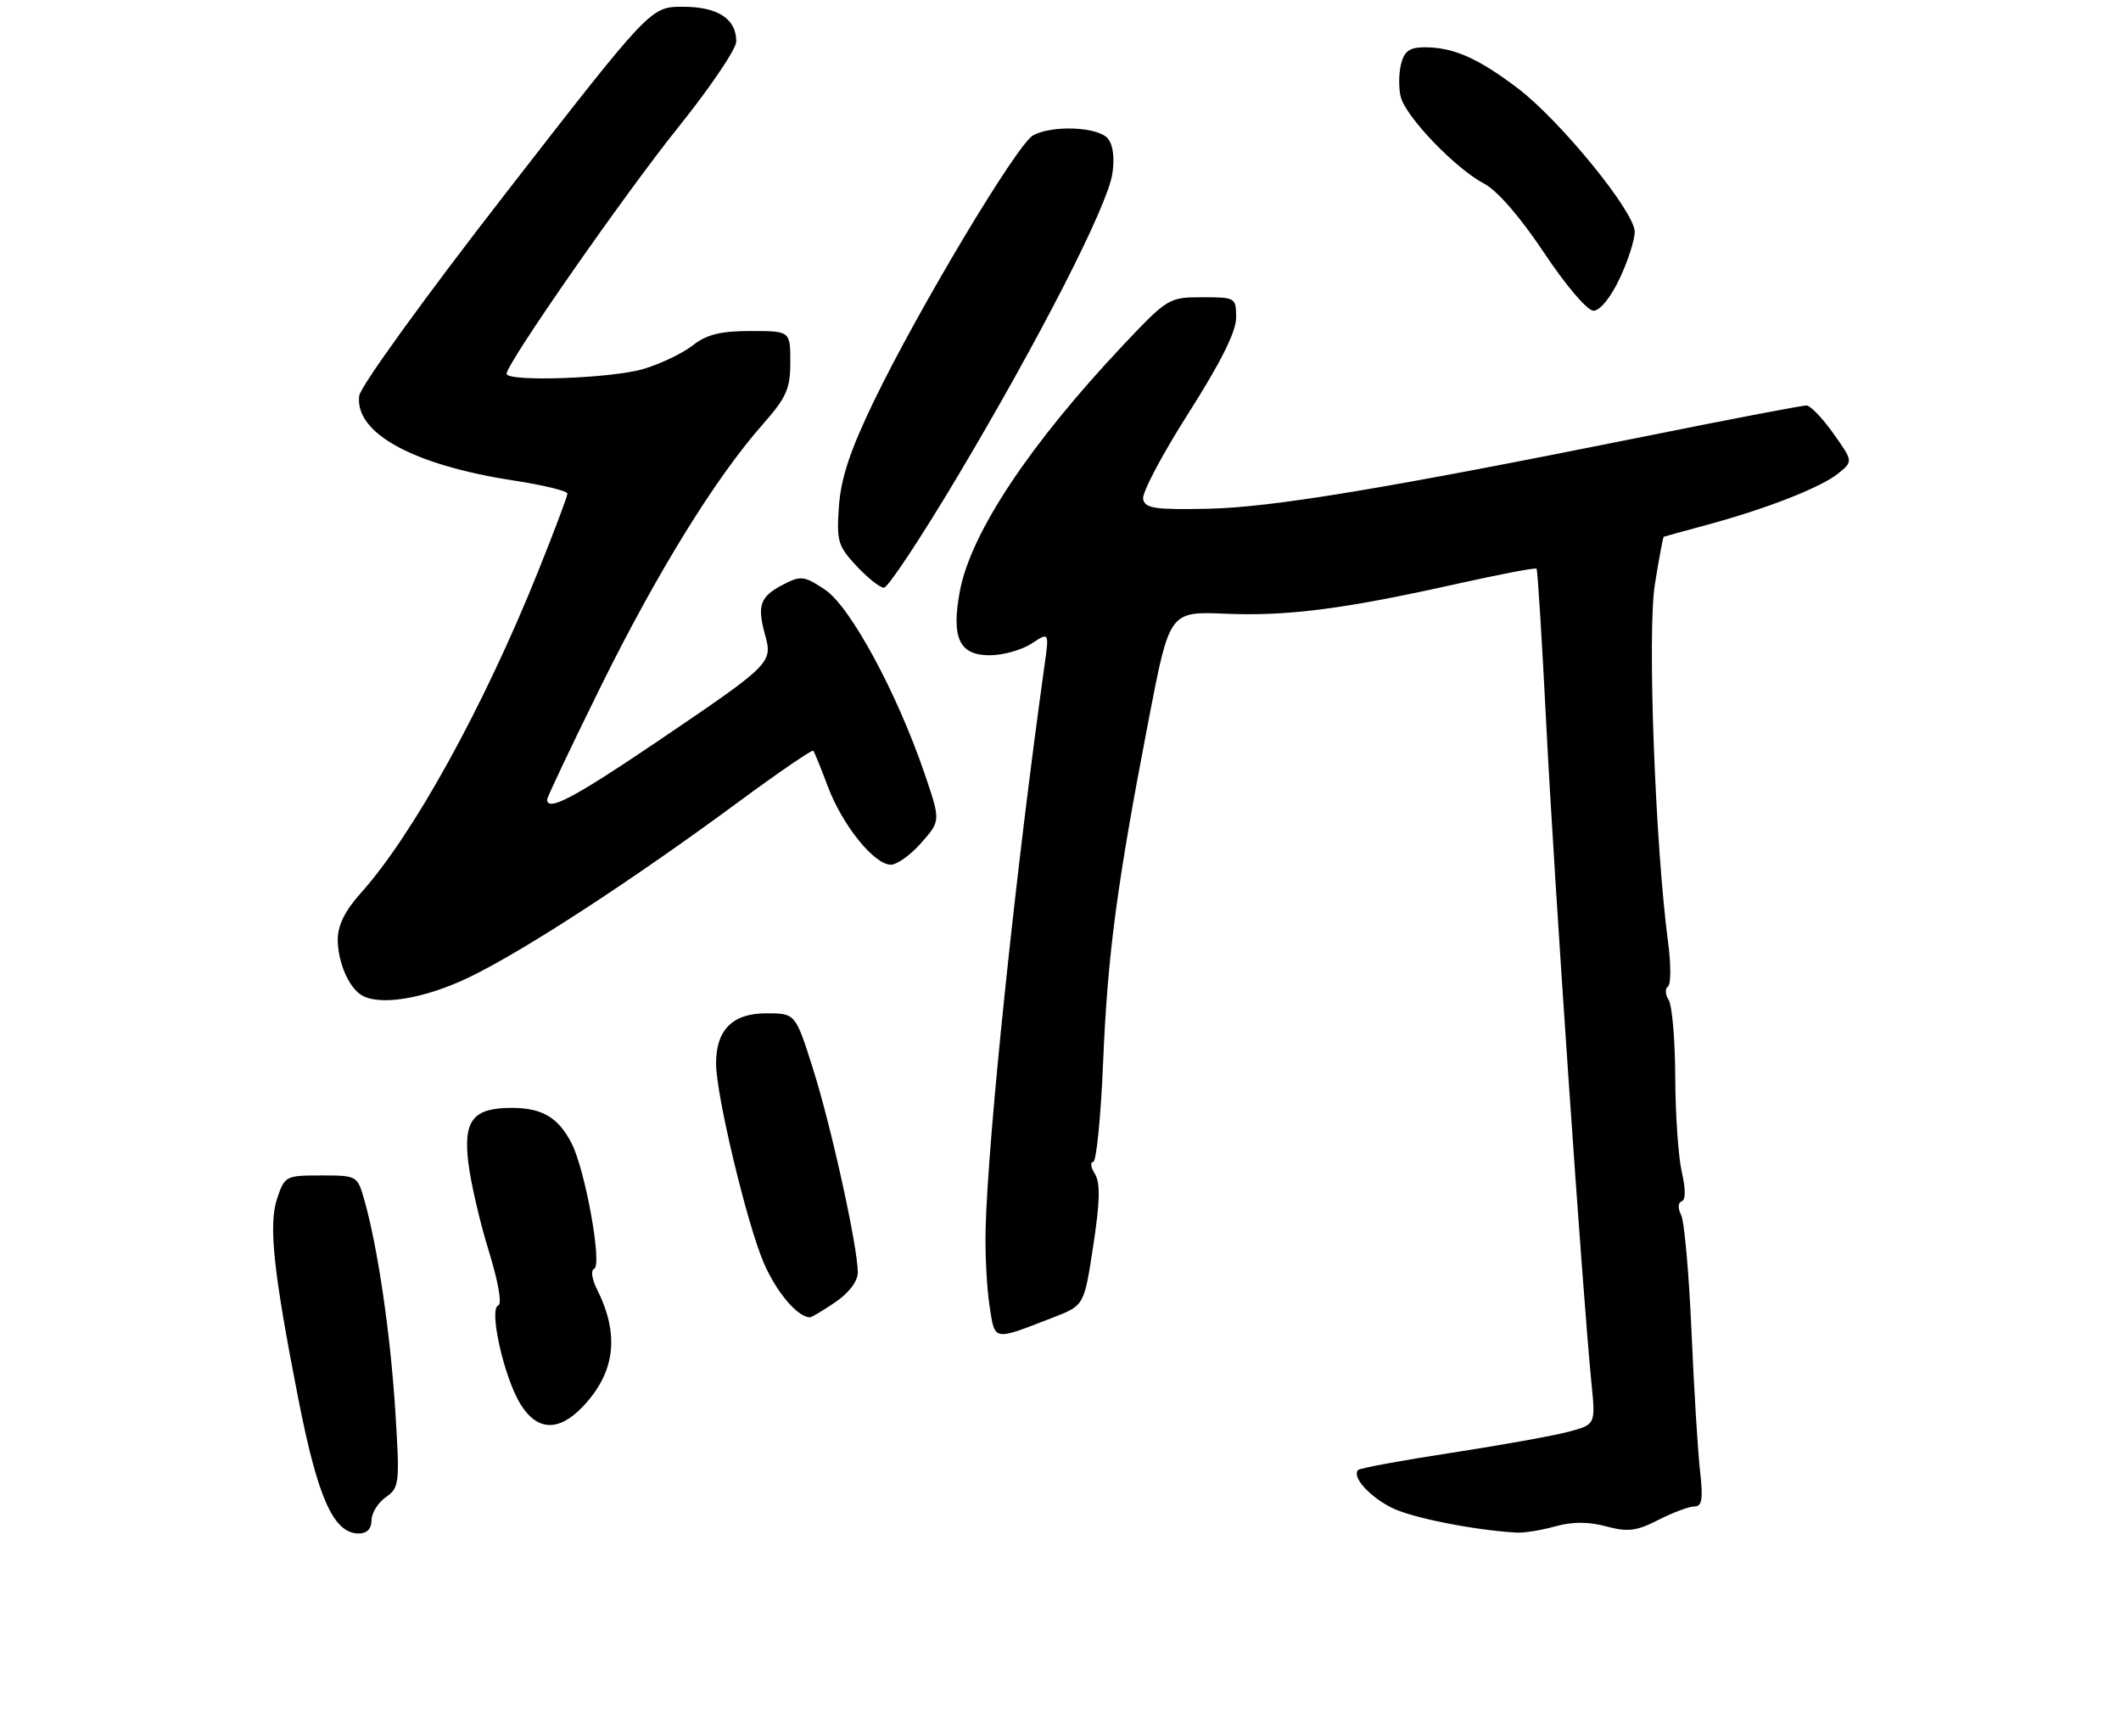 <?xml version="1.0" encoding="UTF-8" standalone="no"?>
<!DOCTYPE svg PUBLIC "-//W3C//DTD SVG 1.1//EN" "http://www.w3.org/Graphics/SVG/1.1/DTD/svg11.dtd" >
<svg xmlns="http://www.w3.org/2000/svg" xmlns:xlink="http://www.w3.org/1999/xlink" version="1.1" viewBox="0 0 314 257">
 <g >
 <path fill="currentColor"
d=" M 55.00 225.06 C 55.00 223.99 55.95 222.45 57.11 221.63 C 59.13 220.22 59.20 219.63 58.52 208.83 C 57.80 197.45 55.94 184.73 53.97 177.75 C 52.91 174.01 52.89 174.00 47.53 174.00 C 42.28 174.00 42.13 174.08 41.01 177.48 C 39.74 181.32 40.47 188.21 44.15 207.00 C 47.05 221.80 49.38 227.00 53.12 227.00 C 54.32 227.00 55.00 226.29 55.00 225.06 Z  M 230.23 225.95 C 232.80 225.24 235.16 225.24 237.80 225.95 C 240.99 226.81 242.27 226.65 245.52 224.99 C 247.67 223.89 250.06 223.00 250.85 223.00 C 251.98 223.00 252.15 221.91 251.68 217.75 C 251.35 214.86 250.78 205.53 250.41 197.00 C 250.04 188.47 249.35 180.75 248.87 179.83 C 248.37 178.85 248.41 178.02 248.96 177.83 C 249.56 177.62 249.56 176.01 248.98 173.50 C 248.47 171.30 248.03 165.00 248.01 159.50 C 247.99 154.00 247.55 148.84 247.04 148.03 C 246.52 147.22 246.48 146.32 246.93 146.03 C 247.38 145.74 247.39 142.80 246.95 139.50 C 245.04 125.11 243.86 93.52 244.99 86.53 C 245.60 82.69 246.20 79.51 246.30 79.46 C 246.41 79.41 249.27 78.62 252.65 77.71 C 261.49 75.32 269.58 72.16 272.13 70.09 C 274.35 68.30 274.35 68.30 271.42 64.17 C 269.82 61.90 268.02 60.03 267.44 60.02 C 266.85 60.01 256.37 62.01 244.15 64.47 C 204.93 72.36 188.35 75.11 178.83 75.31 C 170.94 75.47 169.51 75.26 169.23 73.86 C 169.05 72.96 172.07 67.24 175.95 61.15 C 180.71 53.67 183.00 49.10 183.00 47.04 C 183.00 44.06 182.91 44.00 177.98 44.00 C 173.06 44.00 172.84 44.14 166.29 51.07 C 152.42 65.78 143.71 78.90 142.10 87.51 C 140.81 94.42 142.00 97.00 146.51 97.00 C 148.47 97.00 151.25 96.22 152.70 95.28 C 155.33 93.55 155.33 93.55 154.63 98.53 C 150.36 129.00 146.25 168.29 145.91 182.00 C 145.82 185.57 146.09 190.65 146.49 193.28 C 147.32 198.60 146.90 198.52 156.00 194.99 C 160.50 193.24 160.50 193.24 161.85 184.39 C 162.85 177.85 162.91 175.08 162.09 173.77 C 161.48 172.80 161.37 172.00 161.84 172.00 C 162.31 172.00 162.97 165.36 163.31 157.25 C 163.98 141.21 165.33 131.04 170.06 106.50 C 173.14 90.50 173.14 90.50 181.44 90.85 C 190.67 91.23 198.99 90.16 215.85 86.39 C 222.08 85.00 227.32 84.00 227.48 84.18 C 227.63 84.36 228.29 94.85 228.93 107.50 C 230.05 129.74 234.33 192.06 235.60 204.68 C 236.22 210.86 236.22 210.86 232.25 211.93 C 230.07 212.52 222.27 213.92 214.93 215.05 C 207.58 216.17 201.35 217.32 201.07 217.60 C 200.08 218.59 202.71 221.53 206.07 223.21 C 209.04 224.68 218.17 226.50 224.50 226.87 C 225.60 226.94 228.18 226.52 230.23 225.95 Z  M 86.25 208.25 C 91.09 203.17 91.77 197.59 88.37 190.83 C 87.63 189.36 87.44 188.01 87.95 187.83 C 89.21 187.38 86.65 173.15 84.60 169.20 C 82.64 165.41 80.25 164.00 75.76 164.00 C 70.03 164.00 68.58 165.82 69.33 172.10 C 69.69 175.07 71.05 180.97 72.37 185.21 C 73.77 189.74 74.35 193.05 73.76 193.25 C 72.34 193.72 74.59 203.80 77.01 207.78 C 79.47 211.83 82.68 211.99 86.25 208.25 Z  M 123.68 192.75 C 125.68 191.39 126.99 189.66 126.99 188.36 C 127.00 184.66 123.09 166.84 120.37 158.25 C 117.76 150.00 117.76 150.00 113.44 150.00 C 108.44 150.00 105.99 152.46 106.01 157.47 C 106.02 162.13 110.58 181.14 113.06 186.92 C 114.93 191.27 118.09 195.00 119.91 195.00 C 120.17 195.00 121.86 193.99 123.68 192.75 Z  M 69.53 144.63 C 77.57 140.75 93.75 130.21 109.30 118.73 C 115.24 114.35 120.24 110.93 120.40 111.13 C 120.57 111.33 121.55 113.73 122.57 116.46 C 124.71 122.15 129.42 128.00 131.88 128.00 C 132.80 128.00 134.84 126.54 136.40 124.75 C 139.26 121.50 139.26 121.50 136.88 114.52 C 132.80 102.56 125.89 89.79 122.14 87.29 C 119.07 85.24 118.56 85.18 115.99 86.51 C 112.53 88.29 112.06 89.56 113.24 93.89 C 114.41 98.16 114.35 98.22 97.08 109.92 C 84.89 118.16 81.00 120.20 81.00 118.35 C 81.00 118.00 84.58 110.46 88.95 101.60 C 97.27 84.76 105.94 70.72 112.89 62.85 C 116.43 58.84 117.00 57.56 117.00 53.60 C 117.00 49.00 117.00 49.00 111.13 49.00 C 106.68 49.00 104.62 49.51 102.58 51.11 C 101.10 52.28 97.82 53.85 95.29 54.61 C 90.62 56.02 75.00 56.57 75.00 55.32 C 75.00 53.81 92.43 28.79 100.43 18.82 C 105.14 12.95 109.00 7.25 109.00 6.14 C 109.00 2.78 106.27 1.00 101.09 1.00 C 96.32 1.00 96.32 1.00 74.91 28.55 C 63.01 43.86 53.36 57.20 53.18 58.58 C 52.47 64.09 61.15 68.85 76.05 71.13 C 80.42 71.80 84.00 72.67 84.00 73.07 C 84.00 73.48 82.04 78.68 79.64 84.65 C 71.59 104.67 61.14 123.61 53.37 132.25 C 51.09 134.79 50.00 137.00 50.00 139.07 C 50.00 142.29 51.54 146.00 53.40 147.23 C 56.01 148.98 62.79 147.89 69.53 144.63 Z  M 141.63 70.75 C 153.79 50.36 163.90 30.64 164.67 25.76 C 165.04 23.41 164.79 21.45 164.01 20.51 C 162.57 18.77 155.84 18.48 152.95 20.03 C 150.62 21.27 135.96 45.74 129.38 59.37 C 125.89 66.59 124.50 70.76 124.20 74.90 C 123.83 80.09 124.04 80.84 126.80 83.78 C 128.45 85.55 130.28 87.00 130.86 87.00 C 131.45 87.00 136.29 79.69 141.63 70.75 Z  M 239.77 41.25 C 241.01 38.64 242.01 35.51 242.01 34.31 C 242.00 31.33 230.91 17.75 224.61 13.00 C 218.79 8.60 215.14 7.00 210.95 7.00 C 208.68 7.00 207.90 7.55 207.41 9.50 C 207.07 10.88 207.05 13.05 207.37 14.34 C 208.11 17.29 215.48 24.97 219.69 27.17 C 221.66 28.20 225.06 32.12 228.59 37.42 C 231.83 42.29 235.00 46.00 235.91 46.00 C 236.86 46.00 238.46 44.03 239.77 41.25 Z "/>
</g>
</svg>